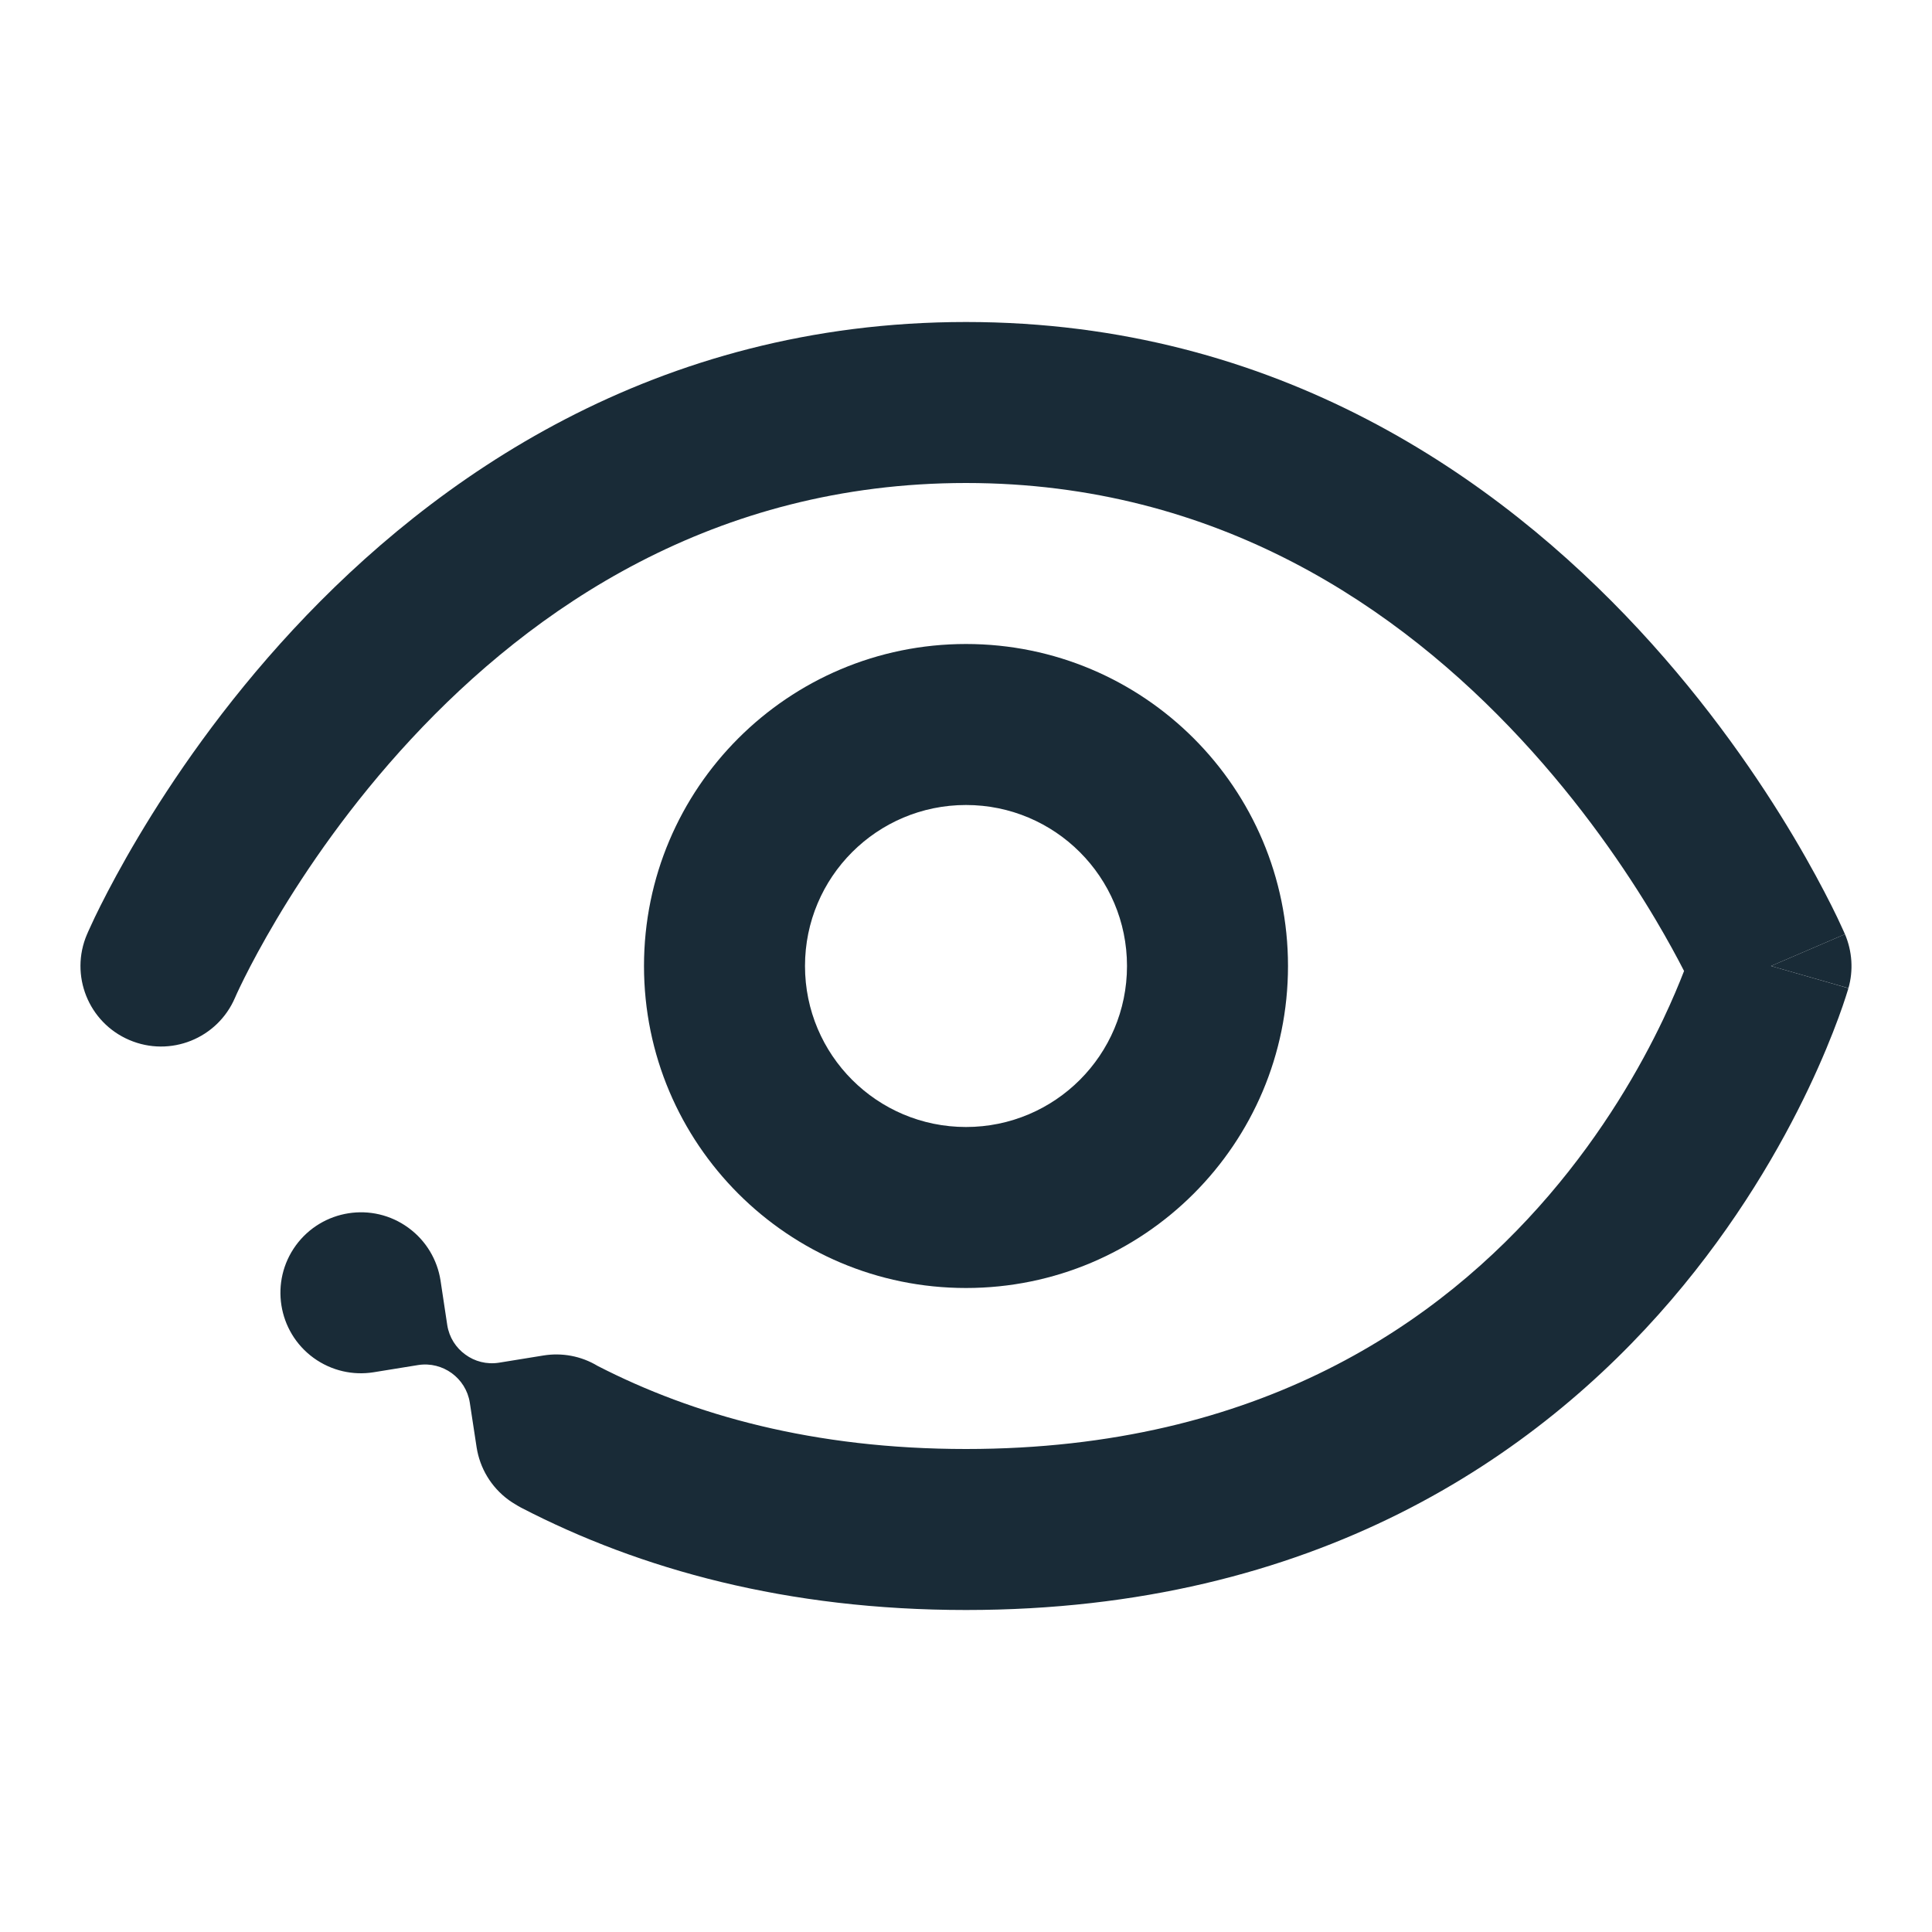 <svg width="24" height="24" viewBox="0 0 24 24" fill="none" xmlns="http://www.w3.org/2000/svg">
<path d="M2.919 12.395C2.701 12.902 2.114 13.137 1.606 12.919C1.098 12.702 0.863 12.114 1.081 11.606C1.081 11.606 1.083 11.607 1.2 11.657C1.316 11.707 1.546 11.805 2 12L1.081 11.606L1.082 11.604L1.083 11.602L1.086 11.595L1.095 11.574C1.103 11.556 1.114 11.532 1.128 11.502C1.155 11.442 1.195 11.357 1.248 11.252C1.354 11.041 1.51 10.746 1.719 10.395C2.136 9.694 2.771 8.758 3.642 7.82C5.385 5.943 8.132 4 12 4C15.868 4 18.615 5.943 20.358 7.82C21.229 8.758 21.864 9.694 22.281 10.395C22.49 10.746 22.646 11.041 22.752 11.252C22.805 11.357 22.845 11.442 22.872 11.502C22.886 11.532 22.897 11.556 22.905 11.574L22.914 11.595L22.917 11.602L22.919 11.605L22 12C22.962 12.275 22.961 12.276 22.961 12.276L22.961 12.277L22.96 12.28L22.958 12.288L22.951 12.311C22.945 12.33 22.937 12.355 22.927 12.387C22.907 12.45 22.877 12.537 22.837 12.646C22.757 12.863 22.636 13.165 22.465 13.524C22.124 14.24 21.579 15.194 20.759 16.151C19.102 18.085 16.338 20 12 20C9.778 20 7.954 19.496 6.474 18.729C6.449 18.716 6.424 18.701 6.4 18.686C6.373 18.67 6.346 18.653 6.32 18.634C6.097 18.471 5.961 18.234 5.921 17.981L5.836 17.424C5.812 17.271 5.728 17.143 5.612 17.058C5.496 16.974 5.348 16.933 5.195 16.957L4.639 17.047C4.386 17.087 4.119 17.03 3.895 16.868C3.449 16.543 3.35 15.918 3.675 15.471C4.001 15.025 4.626 14.926 5.072 15.251C5.296 15.414 5.432 15.652 5.472 15.904L5.556 16.461C5.58 16.614 5.664 16.743 5.781 16.827C5.896 16.912 6.045 16.952 6.198 16.928L6.753 16.838C6.979 16.802 7.217 16.843 7.424 16.968C8.609 17.577 10.107 18 12 18C15.662 18 17.898 16.415 19.241 14.849C19.921 14.056 20.376 13.26 20.66 12.664C20.774 12.424 20.859 12.219 20.92 12.062C20.835 11.896 20.716 11.676 20.563 11.418C20.199 10.806 19.646 9.992 18.892 9.18C17.385 7.557 15.132 6 12 6C8.868 6 6.615 7.557 5.108 9.18C4.354 9.992 3.801 10.806 3.437 11.418C3.256 11.723 3.123 11.974 3.037 12.146C2.994 12.232 2.963 12.298 2.943 12.341C2.933 12.362 2.927 12.377 2.923 12.386L2.919 12.395Z" fill="#192B37"/>
<path d="M22 12L22.962 12.275C23.025 12.054 23.009 11.817 22.919 11.605C22.919 11.605 22.919 11.606 22 12Z" fill="#192B37"/>
<path fill-rule="evenodd" clip-rule="evenodd" d="M12 8C9.791 8 8 9.791 8 12C8 14.209 9.791 16 12 16C14.209 16 16 14.209 16 12C16 9.791 14.209 8 12 8ZM10 12C10 10.895 10.895 10 12 10C13.105 10 14 10.895 14 12C14 13.105 13.105 14 12 14C10.895 14 10 13.105 10 12Z" fill="#192B37"/>
</svg>
